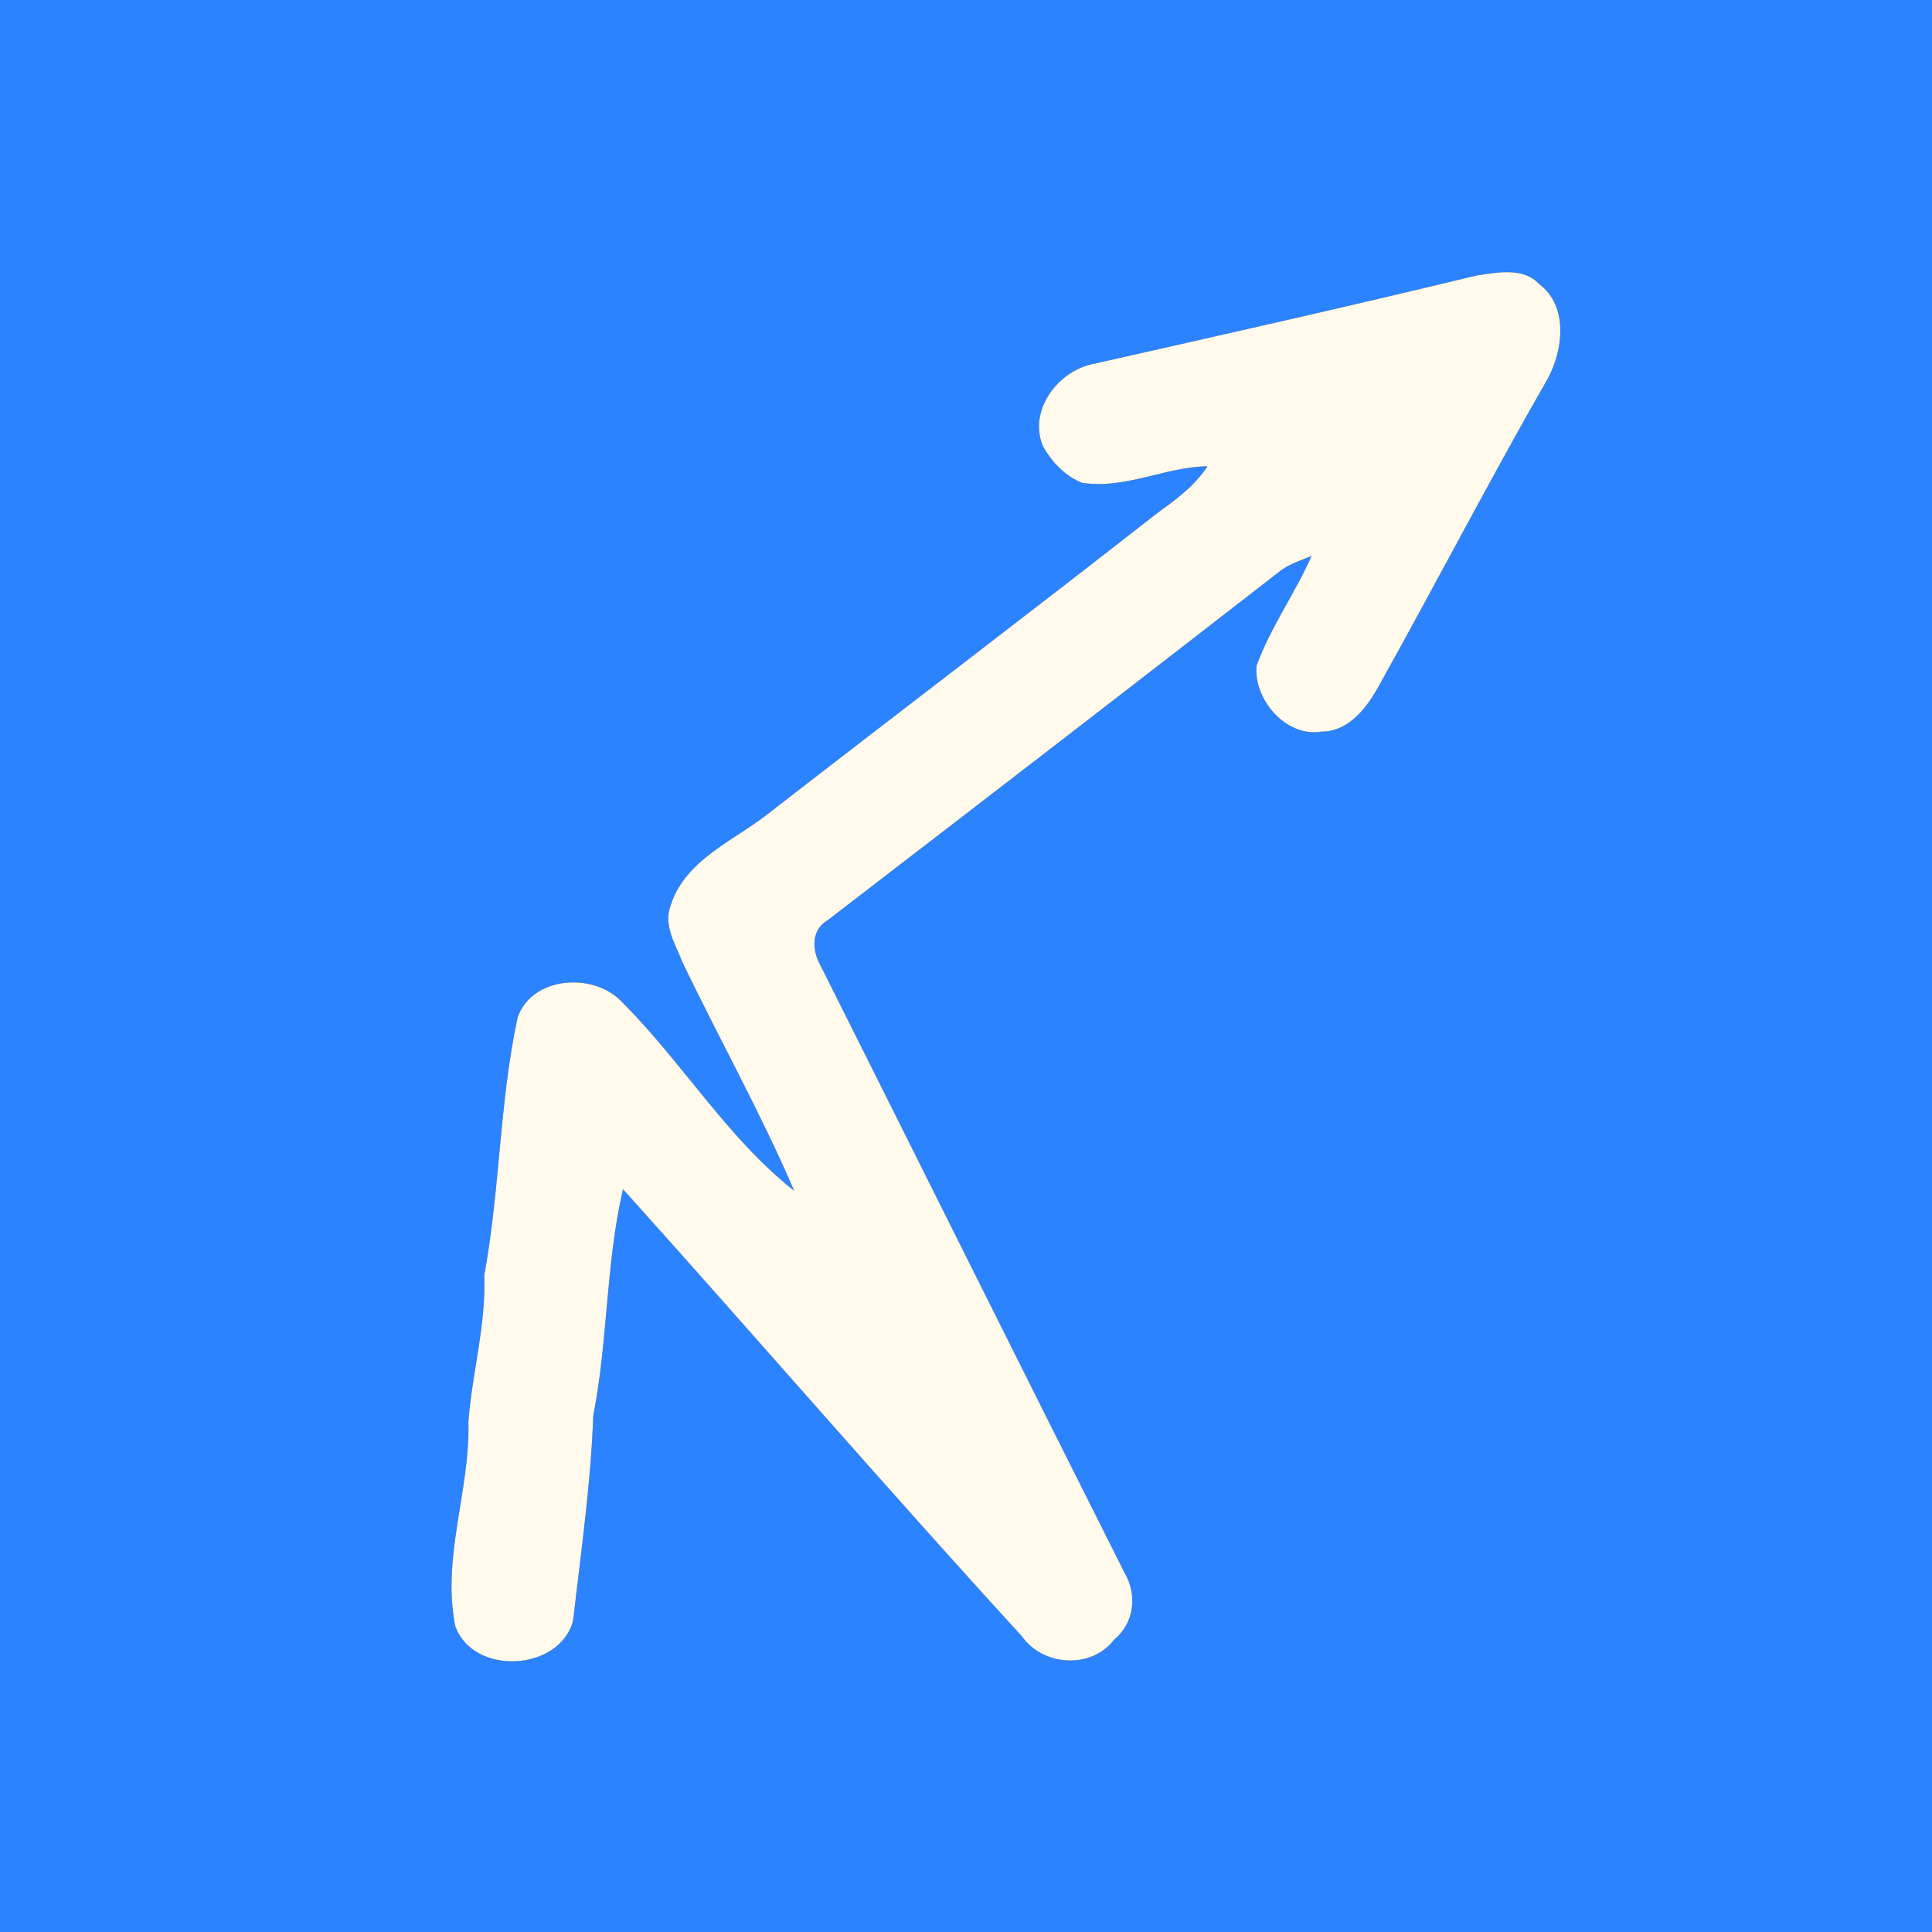 <?xml version="1.0" encoding="UTF-8" ?>
<!DOCTYPE svg PUBLIC "-//W3C//DTD SVG 1.1//EN" "http://www.w3.org/Graphics/SVG/1.1/DTD/svg11.dtd">
<svg width="250pt" height="250pt" viewBox="0 0 250 250" version="1.1" xmlns="http://www.w3.org/2000/svg">
<rect x="0" y="0" width="250" height="250" fill="#333333" stroke="none"/>
<g id="#2b83ffff">
<path fill="#2b83ff" opacity="1.00" d=" M 0.00 0.00 L 250.00 0.00 L 250.00 250.00 L 0.00 250.00 L 0.00 0.00 M 141.31 47.13 C 136.78 48.10 133.02 53.21 134.98 57.78 C 136.11 59.79 137.83 61.61 140.01 62.47 C 145.56 63.35 150.74 60.42 156.25 60.33 C 154.57 62.94 152.02 64.74 149.56 66.54 C 133.12 79.41 116.49 92.04 99.99 104.83 C 95.37 108.66 88.68 111.04 86.75 117.25 C 85.82 119.76 87.43 122.21 88.30 124.49 C 93.04 134.39 98.44 143.99 102.77 154.09 C 94.03 147.19 88.26 137.40 80.42 129.60 C 76.84 125.81 68.90 126.29 66.99 131.61 C 64.61 142.64 64.71 153.96 62.66 165.04 C 62.91 171.44 61.09 177.63 60.61 183.97 C 60.86 192.84 57.13 201.54 58.91 210.41 C 61.20 216.89 72.45 216.30 74.16 209.69 C 75.17 200.86 76.45 192.05 76.77 183.15 C 78.68 173.47 78.37 163.52 80.62 153.88 C 97.90 173.10 114.78 192.67 132.23 211.73 C 134.96 215.62 141.24 216.03 144.16 212.17 C 146.76 210.08 147.19 206.43 145.56 203.60 C 132.38 177.43 119.33 151.18 106.20 124.99 C 105.08 123.07 104.90 120.34 107.08 119.09 C 126.66 104.04 146.24 88.97 165.74 73.82 C 166.93 72.93 168.36 72.51 169.72 71.94 C 167.57 76.78 164.43 81.15 162.60 86.13 C 162.17 90.47 166.39 95.44 170.99 94.67 C 174.39 94.69 176.72 91.77 178.24 89.08 C 185.67 75.79 192.67 62.26 200.25 49.04 C 202.28 45.35 202.98 39.62 199.19 36.78 C 197.10 34.53 193.79 35.27 191.11 35.64 C 174.55 39.65 157.93 43.38 141.31 47.13 Z" />
</g>
<g id="#fffaebff">
<path fill="#fffaeb" opacity="1.00" d=" M 141.31 47.13 C 157.93 43.38 174.55 39.65 191.11 35.64 C 193.79 35.27 197.10 34.53 199.19 36.78 C 202.98 39.62 202.28 45.35 200.25 49.04 C 192.67 62.26 185.67 75.79 178.24 89.08 C 176.72 91.77 174.39 94.69 170.99 94.67 C 166.39 95.44 162.17 90.47 162.60 86.13 C 164.43 81.15 167.57 76.78 169.72 71.94 C 168.36 72.51 166.93 72.93 165.74 73.82 C 146.24 88.97 126.66 104.04 107.08 119.09 C 104.90 120.34 105.08 123.07 106.20 124.99 C 119.33 151.18 132.38 177.43 145.56 203.60 C 147.19 206.43 146.76 210.08 144.16 212.17 C 141.24 216.03 134.96 215.62 132.23 211.73 C 114.78 192.67 97.90 173.10 80.62 153.88 C 78.37 163.52 78.68 173.47 76.77 183.15 C 76.45 192.05 75.17 200.86 74.16 209.69 C 72.45 216.30 61.20 216.89 58.91 210.41 C 57.13 201.54 60.86 192.84 60.61 183.97 C 61.09 177.63 62.91 171.44 62.66 165.04 C 64.71 153.96 64.61 142.64 66.99 131.61 C 68.90 126.29 76.84 125.81 80.42 129.60 C 88.26 137.40 94.03 147.19 102.77 154.09 C 98.44 143.99 93.04 134.39 88.30 124.49 C 87.43 122.21 85.82 119.76 86.75 117.25 C 88.68 111.04 95.37 108.66 99.99 104.83 C 116.49 92.04 133.12 79.41 149.56 66.54 C 152.02 64.74 154.57 62.94 156.25 60.33 C 150.74 60.42 145.56 63.35 140.01 62.47 C 137.83 61.61 136.11 59.79 134.98 57.78 C 133.02 53.21 136.78 48.10 141.31 47.13 Z" />
</g>
</svg>
